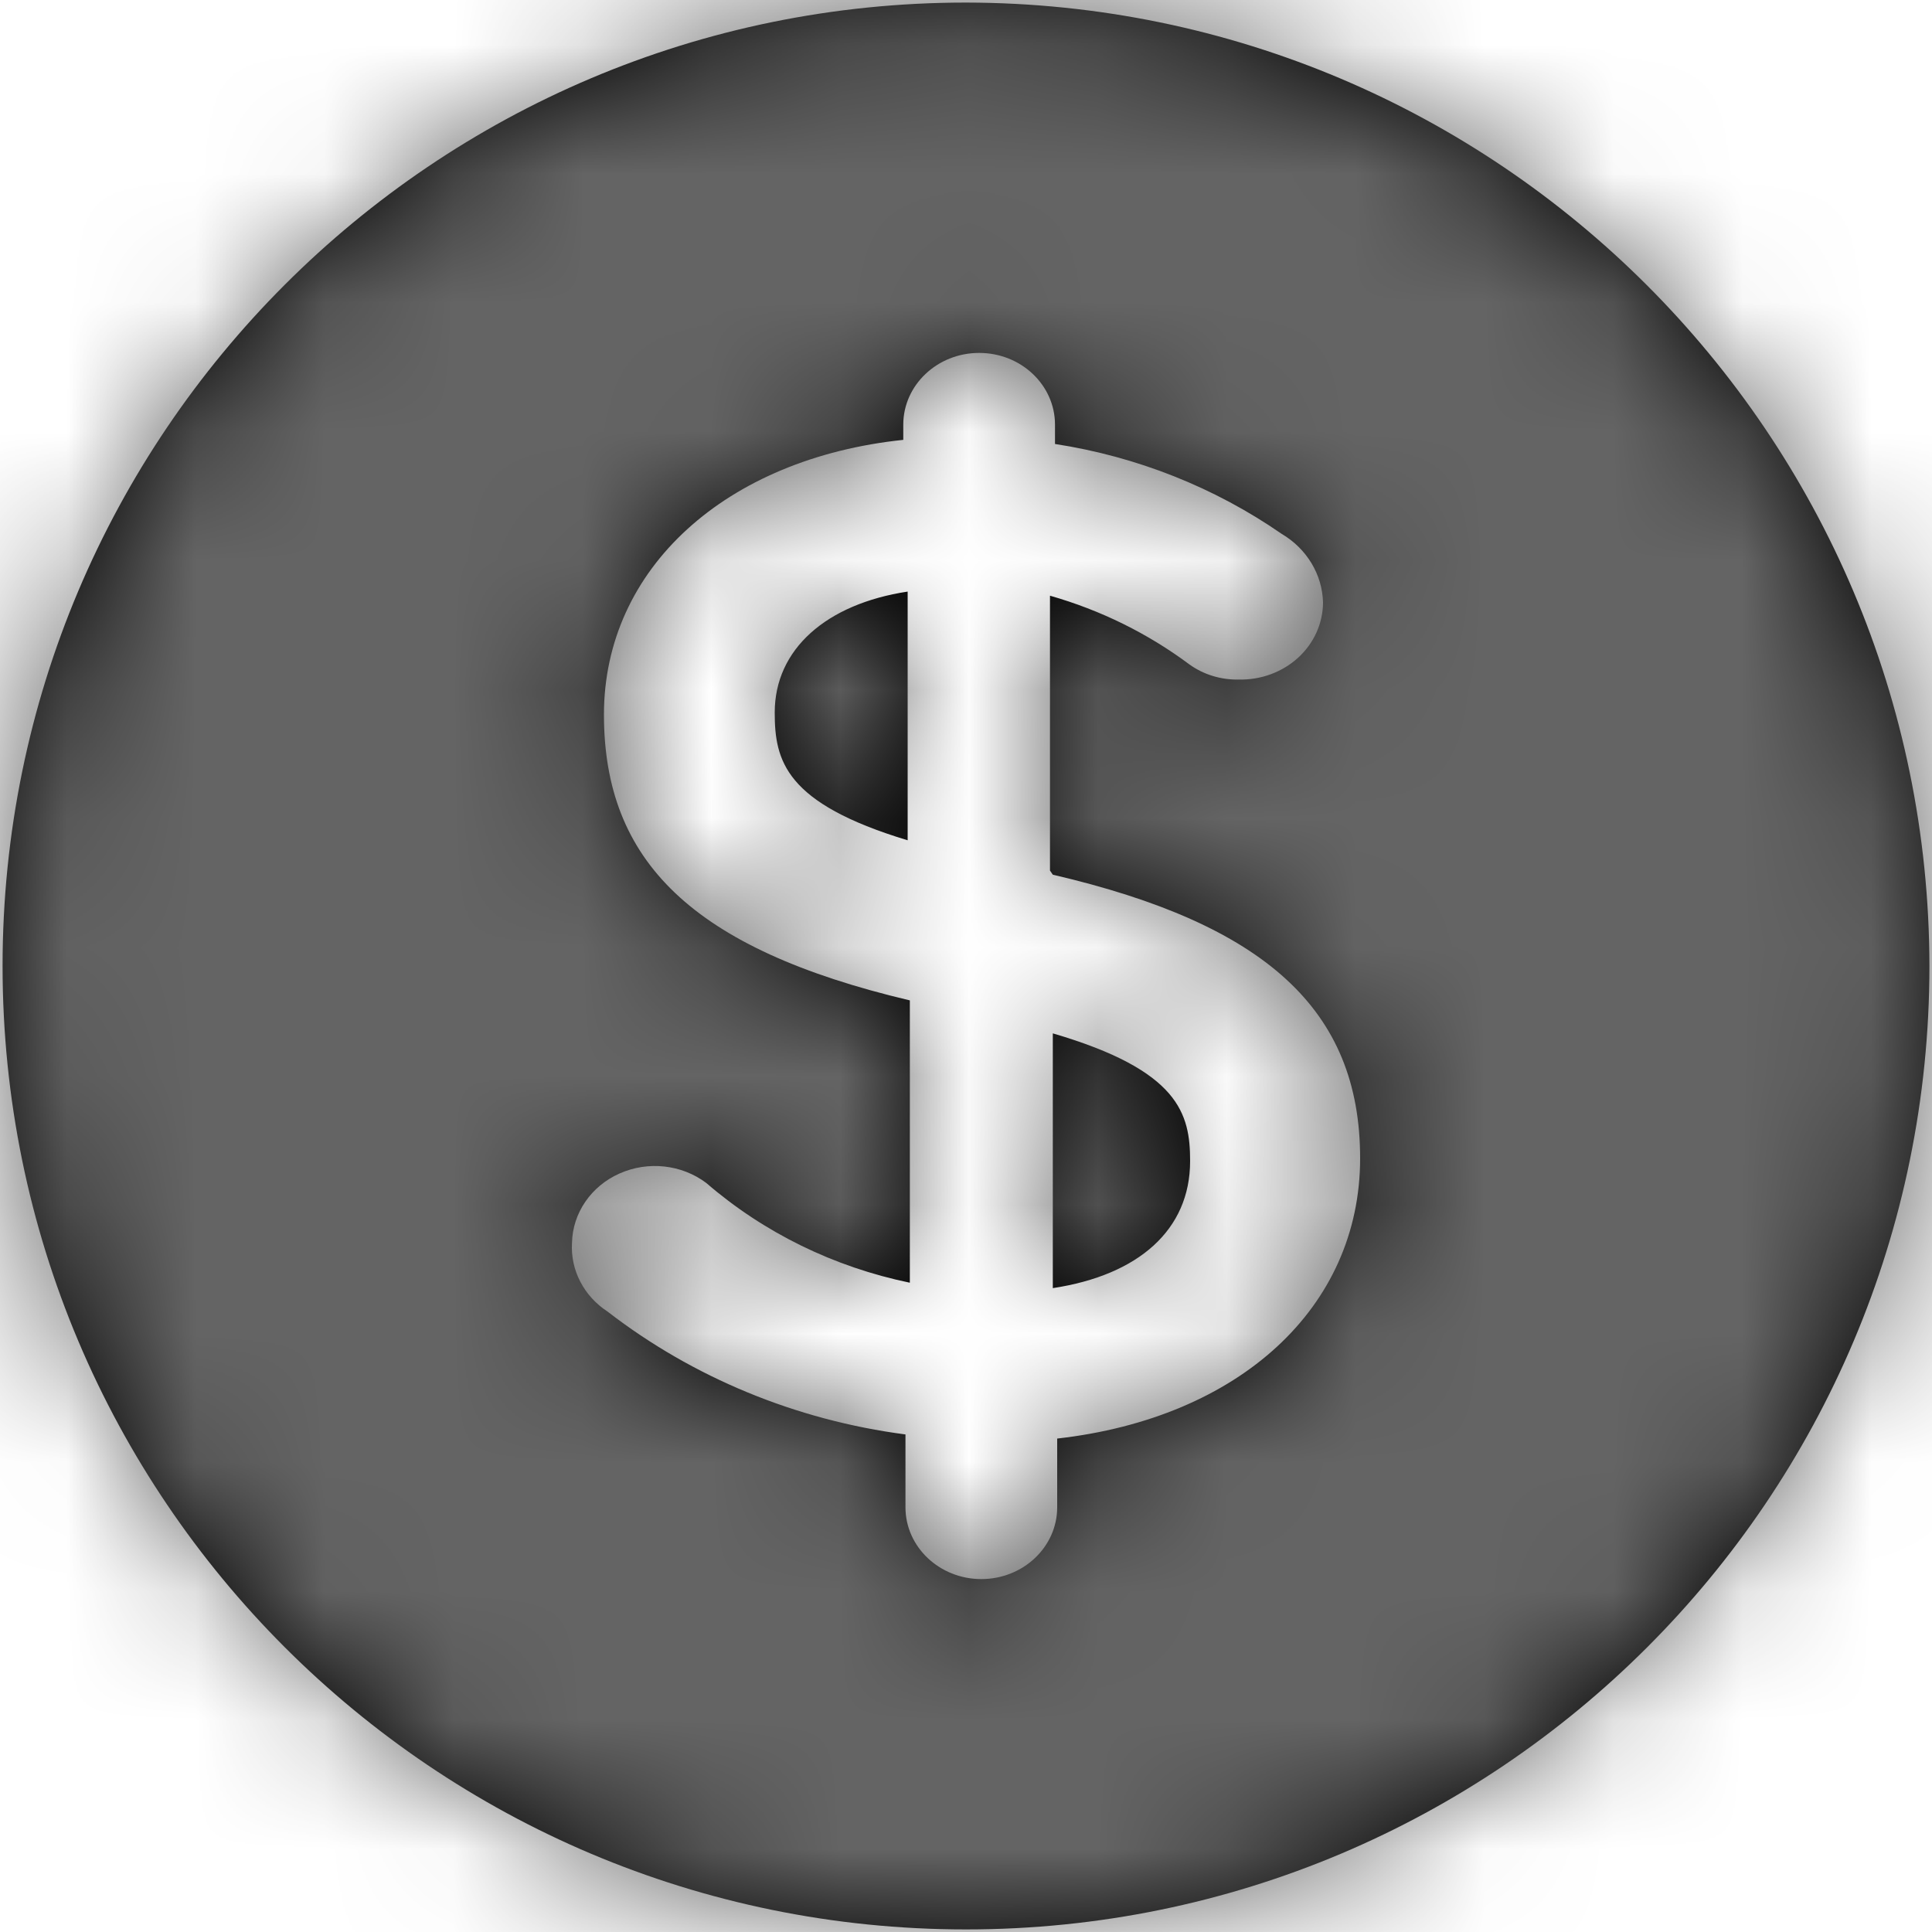 <?xml version="1.0" encoding="UTF-8"?>
<svg width="15px" height="15px" viewBox="0 0 15 15" version="1.1" xmlns="http://www.w3.org/2000/svg" xmlns:xlink="http://www.w3.org/1999/xlink">
    <!-- Generator: Sketch 53.2 (72643) - https://sketchapp.com -->
    <title>icDollarEvent</title>
    <desc>Created with Sketch.</desc>
    <defs>
        <path d="M7.48,0.17 C11.609,0.176 14.954,3.521 14.96,7.65 C14.96,11.781 11.611,15.13 7.48,15.13 C3.349,15.13 -1.49675766e-15,11.781 7.88860905e-31,7.65 C1.25429144e-15,3.519 3.349,0.17 7.48,0.17 Z M8.132,6.909 L8.132,4.775 C8.525,4.887 8.892,5.068 9.215,5.309 C9.325,5.388 9.46,5.429 9.598,5.426 C9.769,5.43 9.935,5.369 10.058,5.257 C10.181,5.145 10.251,4.99 10.252,4.829 C10.247,4.611 10.126,4.41 9.931,4.295 C9.411,3.935 8.808,3.695 8.171,3.597 L8.171,3.447 C8.171,3.14 7.908,2.89 7.582,2.89 C7.257,2.89 6.993,3.14 6.993,3.447 L6.993,3.565 C5.617,3.709 4.669,4.562 4.669,5.698 C4.669,6.834 5.352,7.517 7.044,7.917 L7.044,10.109 C6.454,9.987 5.91,9.72 5.464,9.335 C5.273,9.191 5.012,9.162 4.79,9.261 C4.569,9.359 4.426,9.568 4.421,9.799 C4.408,10.011 4.513,10.213 4.697,10.333 C5.361,10.846 6.161,11.176 7.01,11.287 L7.01,11.853 C7.01,12.16 7.274,12.41 7.599,12.41 C7.924,12.41 8.188,12.16 8.188,11.853 L8.188,11.319 C9.604,11.159 10.54,10.301 10.54,9.143 C10.54,7.986 9.801,7.325 8.154,6.941 L8.132,6.909 Z M7.027,6.674 C6.074,6.386 5.995,6.055 5.995,5.682 C5.995,5.191 6.395,4.839 7.027,4.743 L7.027,6.674 Z M8.154,10.183 L8.154,8.173 C9.136,8.461 9.22,8.797 9.22,9.165 C9.22,9.698 8.82,10.05 8.154,10.151 L8.154,10.183 Z" id="path-1"></path>
    </defs>
    <g id="Page-1" stroke="none" stroke-width="1" fill="none" fill-rule="evenodd">
        <g id="See-comments" transform="translate(-16, -374)">
            <g id="icDollarEvent" transform="translate(16.02, 373.85)">
                <mask id="mask-2" fill="white">
                    <use xlink:href="#path-1"></use>
                </mask>
                <use id="Combined-Shape" fill="#000000" fill-rule="nonzero" xlink:href="#path-1"></use>
                <g id="colour/dark-grey" mask="url(#mask-2)" fill="#646464">
                    <g transform="translate(-1.02, -0.85)">
                        <polygon points="0 0 17 0 17 17 0 17"></polygon>
                    </g>
                </g>
            </g>
        </g>
    </g>
</svg>